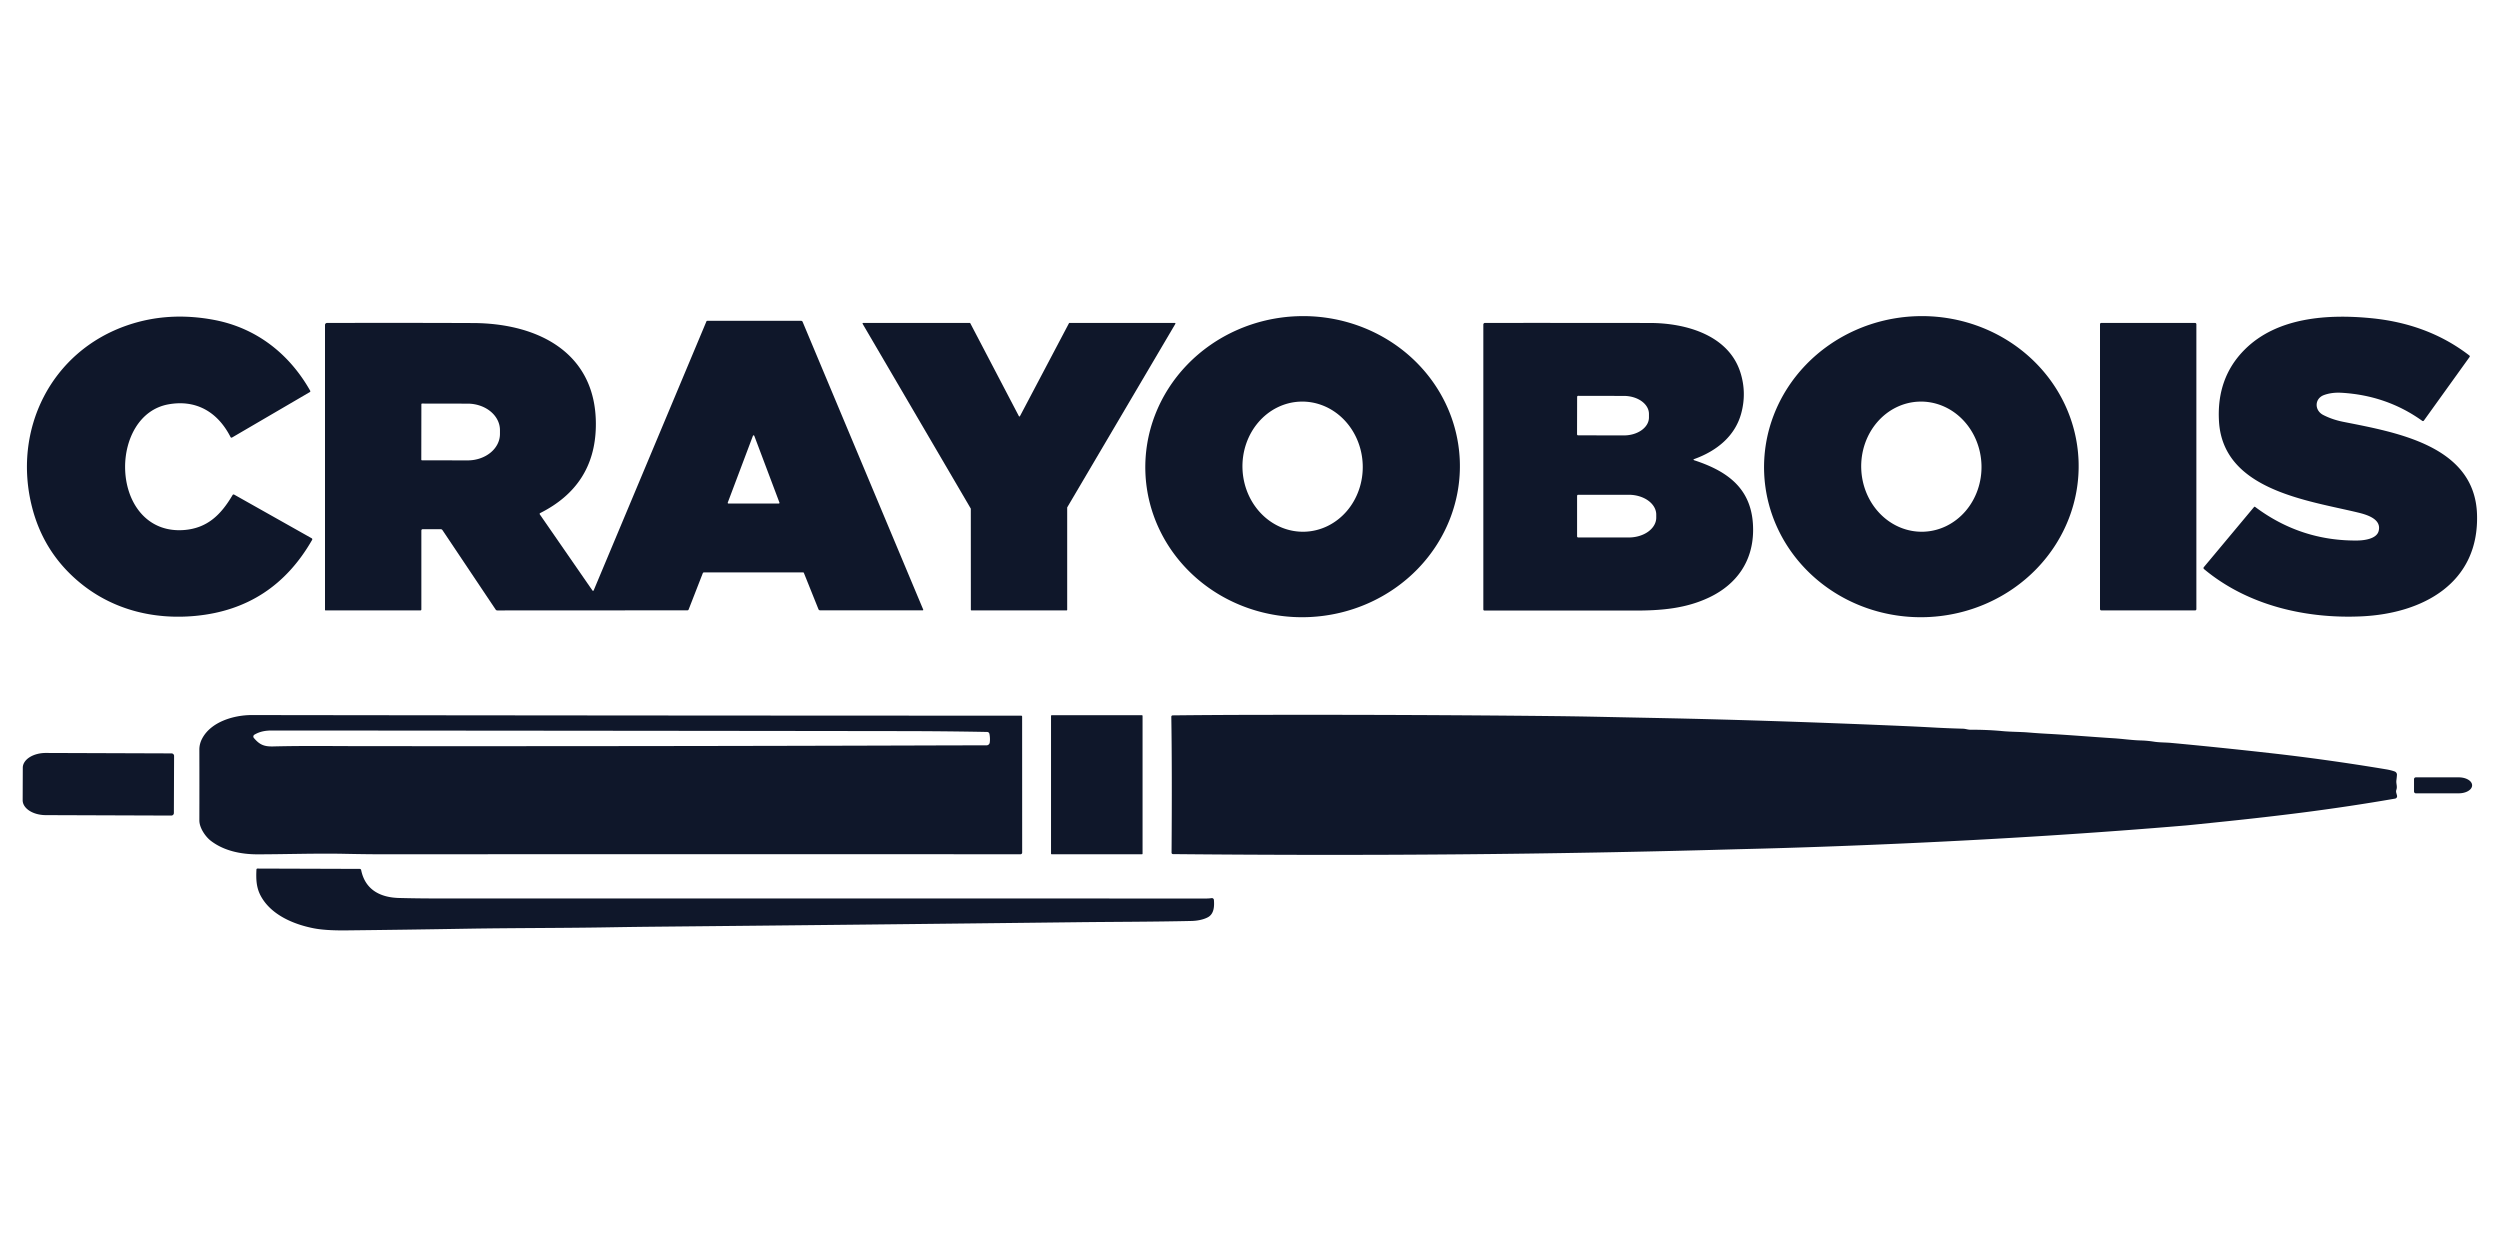 <?xml version="1.0" encoding="UTF-8" standalone="no"?>
<svg xmlns="http://www.w3.org/2000/svg" version="1.1" viewBox="0.00 0.00 1200.00 600.00">
	<path fill="#0f172a" d="
  M 60.05 224.51
  C 60.23 241.05 70.35 255.87 88.46 254.40
  C 99.62 253.49 106.13 246.97 111.60 237.69
  Q 111.92 237.14 112.47 237.45
  L 149.61 258.37
  A 0.56 0.56 0.0 0 1 149.82 259.14
  Q 131.02 292.00 94.08 295.60
  C 73.09 297.64 53.02 292.30 37.26 278.77
  Q 20.85 264.68 15.43 243.60
  C 5.85 206.39 24.41 168.62 61.35 156.07
  Q 80.85 149.44 102.68 153.54
  C 122.73 157.31 138.70 169.51 148.91 187.59
  A 0.44 0.43 -30.2 0 1 148.75 188.18
  L 111.45 209.97
  Q 110.91 210.28 110.63 209.73
  C 104.47 197.67 94.08 191.71 80.87 194.08
  C 66.83 196.60 59.90 210.90 60.05 224.51
  Z" />
	<path fill="#0f172a" d="
  M 700.699 220.97
  A 75.51 72.26 -2.3 0 1 628.15 296.202
  A 75.51 72.26 -2.3 0 1 549.801 227.03
  A 75.51 72.26 -2.3 0 1 622.35 151.798
  A 75.51 72.26 -2.3 0 1 700.699 220.97
  Z
  M 626.395 255.219
  A 31.24 28.87 87.9 0 0 654.101 222.942
  A 31.24 28.87 87.9 0 0 624.105 192.781
  A 31.24 28.87 87.9 0 0 596.399 225.058
  A 31.24 28.87 87.9 0 0 626.395 255.219
  Z" />
	<path fill="#0f172a" d="
  M 997.699 220.97
  A 75.51 72.26 -2.3 0 1 925.15 296.202
  A 75.51 72.26 -2.3 0 1 846.801 227.03
  A 75.51 72.26 -2.3 0 1 919.35 151.798
  A 75.51 72.26 -2.3 0 1 997.699 220.97
  Z
  M 923.395 255.219
  A 31.24 28.87 87.9 0 0 951.101 222.942
  A 31.24 28.87 87.9 0 0 921.105 192.781
  A 31.24 28.87 87.9 0 0 893.399 225.058
  A 31.24 28.87 87.9 0 0 923.395 255.219
  Z" />
	<path fill="#0f172a" d="
  M 1115.57 189.60
  C 1110.90 191.27 1110.84 196.98 1115.15 199.19
  Q 1119.50 201.42 1124.73 202.47
  C 1150.11 207.53 1187.77 213.80 1188.96 246.68
  C 1190.16 279.96 1162.88 294.49 1133.55 295.85
  C 1106.77 297.09 1078.84 290.59 1057.98 273.20
  Q 1057.42 272.73 1057.89 272.17
  L 1081.90 243.42
  Q 1082.17 243.09 1082.51 243.35
  Q 1104.41 259.73 1131.53 259.45
  C 1134.63 259.41 1140.70 258.74 1141.73 254.96
  C 1143.32 249.12 1136.07 247.05 1131.89 246.03
  C 1107.87 240.21 1067.09 235.31 1065.12 202.32
  Q 1063.86 181.34 1077.52 167.74
  C 1093.08 152.23 1117.38 150.71 1138.09 152.72
  C 1155.38 154.40 1171.39 159.91 1185.30 170.64
  A 0.51 0.51 0.0 0 1 1185.40 171.35
  L 1163.52 201.80
  Q 1163.14 202.34 1162.60 201.95
  Q 1145.59 189.78 1123.92 188.53
  Q 1119.31 188.26 1115.57 189.60
  Z" />
	<path fill="#0f172a" d="
  M 202.25 254.75
  L 202.25 292.50
  Q 202.25 293.00 201.75 293.00
  L 156.25 293.00
  A 0.25 0.25 0.0 0 1 156.00 292.75
  L 156.00 156.00
  A 0.98 0.98 0.0 0 1 156.98 155.02
  Q 192.40 154.93 227.05 155.06
  C 258.83 155.18 286.79 169.76 286.00 204.97
  Q 285.37 233.17 259.27 246.28
  A 0.43 0.43 0.0 0 0 259.11 246.91
  L 284.39 283.46
  A 0.33 0.33 0.0 0 0 284.96 283.40
  L 339.08 154.28
  Q 339.19 154.00 339.49 154.00
  L 384.51 154.00
  Q 385.06 154.00 385.27 154.51
  L 443.15 292.62
  A 0.25 0.25 0.0 0 1 442.92 292.96
  L 393.70 292.96
  Q 393.07 292.96 392.84 292.38
  L 385.88 275.04
  Q 385.77 274.75 385.46 274.75
  L 337.93 274.75
  A 0.64 0.64 0.0 0 0 337.33 275.16
  L 330.55 292.56
  A 0.65 0.64 -79.5 0 1 329.97 292.96
  L 238.73 293.01
  Q 238.20 293.01 237.90 292.57
  L 212.42 254.51
  Q 212.08 254.00 211.47 254.00
  L 203.00 254.00
  Q 202.25 254.00 202.25 254.75
  Z
  M 202.26 194.04
  L 202.22 220.62
  A 0.33 0.33 0.0 0 0 202.55 220.95
  L 224.45 220.99
  A 15.51 12.69 0.1 0 0 239.98 208.32
  L 239.98 206.46
  A 15.51 12.69 0.1 0 0 224.49 193.75
  L 202.59 193.71
  A 0.33 0.33 0.0 0 0 202.26 194.04
  Z
  M 349.33 241.23
  A 0.35 0.35 0.0 0 0 349.66 241.71
  L 373.80 241.71
  A 0.35 0.35 0.0 0 0 374.13 241.23
  L 362.06 209.20
  A 0.35 0.35 0.0 0 0 361.40 209.20
  L 349.33 241.23
  Z" />
	<path fill="#0f172a" d="
  M 489.59 199.74
  L 513.10 155.16
  A 0.30 0.30 0.0 0 1 513.36 155.00
  L 563.92 155.00
  A 0.30 0.30 0.0 0 1 564.17 155.45
  L 512.29 243.50
  A 0.30 0.30 0.0 0 0 512.25 243.65
  L 512.25 292.70
  A 0.30 0.30 0.0 0 1 511.95 293.00
  L 466.31 293.00
  A 0.30 0.30 0.0 0 1 466.01 292.70
  L 465.99 244.23
  A 0.30 0.30 0.0 0 0 465.95 244.08
  L 414.07 155.45
  A 0.30 0.30 0.0 0 1 414.33 155.00
  L 465.48 155.00
  A 0.30 0.30 0.0 0 1 465.74 155.16
  L 489.06 199.74
  A 0.30 0.30 0.0 0 0 489.59 199.74
  Z" />
	<path fill="#0f172a" d="
  M 813.35 220.97
  C 830.21 226.49 841.66 235.39 841.49 254.73
  C 841.36 269.20 833.81 280.36 820.51 286.72
  C 809.31 292.08 797.50 293.09 784.68 293.07
  Q 747.19 293.03 712.60 293.06
  Q 712.00 293.06 712.00 292.46
  L 712.00 155.79
  A 0.79 0.79 0.0 0 1 712.79 155.00
  Q 753.03 154.98 792.03 155.03
  C 809.09 155.05 829.73 160.78 835.41 178.84
  Q 838.48 188.63 835.75 198.54
  C 832.85 209.07 824.46 216.27 813.34 220.31
  Q 812.39 220.65 813.35 220.97
  Z
  M 757.02 190.50
  L 756.98 208.46
  A 0.50 0.50 0.0 0 0 757.48 208.96
  L 779.44 209.00
  A 12.04 8.62 0.1 0 0 791.50 200.40
  L 791.50 198.68
  A 12.04 8.62 0.1 0 0 779.48 190.04
  L 757.52 190.00
  A 0.50 0.50 0.0 0 0 757.02 190.50
  Z
  M 757.00 238.04
  L 757.00 257.44
  A 0.55 0.55 0.0 0 0 757.55 257.99
  L 781.78 257.99
  A 13.22 9.53 -0.0 0 0 795.00 248.46
  L 795.00 247.02
  A 13.22 9.53 0.0 0 0 781.78 237.49
  L 757.55 237.49
  A 0.55 0.55 0.0 0 0 757.00 238.04
  Z" />
	<rect fill="#0f172a" x="1008.00" y="155.00" width="46.26" height="138.00" rx="0.60" />
	<path fill="#0f172a" d="
  M 562.23 344.08
  Q 562.23 343.97 562.24 343.90
  Q 562.38 343.39 562.91 343.38
  Q 583.07 343.16 604.52 343.13
  Q 678.81 343.00 747.26 343.74
  Q 756.90 343.85 767.24 344.06
  Q 779.76 344.33 796.50 344.66
  Q 849.87 345.74 913.90 348.50
  Q 921.05 348.81 928.08 349.20
  Q 934.37 349.56 942.27 349.78
  C 943.50 349.82 944.56 350.27 945.88 350.27
  Q 954.01 350.25 961.17 350.93
  C 965.41 351.33 969.57 351.25 973.77 351.60
  Q 978.31 351.98 982.26 352.19
  C 992.96 352.75 1003.64 353.68 1014.45 354.36
  C 1018.84 354.63 1023.16 355.30 1027.60 355.42
  Q 1030.76 355.51 1033.88 356.00
  C 1036.60 356.43 1039.40 356.34 1042.21 356.60
  Q 1064.96 358.71 1089.99 361.52
  Q 1116.93 364.55 1145.24 369.26
  Q 1147.56 369.64 1149.42 370.30
  A 1.66 1.66 0.0 0 1 1150.53 372.00
  Q 1150.44 373.25 1150.27 374.56
  C 1150.06 376.18 1150.83 377.47 1150.26 379.09
  Q 1150.02 379.79 1150.20 380.50
  L 1150.57 381.91
  A 1.15 1.15 0.0 0 1 1149.65 383.33
  Q 1127.55 387.17 1104.50 390.11
  Q 1087.50 392.27 1069.44 394.15
  Q 1050.66 396.10 1049.54 396.19
  Q 984.83 401.65 914.25 404.83
  Q 872.44 406.71 837.50 407.54
  Q 834.23 407.62 830.64 407.72
  Q 702.86 411.33 563.01 409.97
  A 0.67 0.67 0.0 0 1 562.35 409.30
  Q 562.63 369.64 562.23 344.08
  Z" />
	<path fill="#0f172a" d="
  M 123.62 410.08
  C 115.76 410.08 107.56 408.47 101.19 403.58
  C 98.59 401.58 95.69 397.35 95.69 393.80
  Q 95.74 377.22 95.69 359.83
  Q 95.68 357.07 97.04 354.50
  C 101.30 346.42 112.29 343.22 120.90 343.23
  Q 309.02 343.49 490.13 343.52
  Q 490.62 343.52 490.62 344.02
  L 490.64 409.24
  A 0.81 0.80 -90.0 0 1 489.84 410.05
  Q 337.66 409.96 185.33 410.06
  Q 176.92 410.07 165.67 409.84
  C 151.60 409.55 137.60 410.06 123.62 410.08
  Z
  M 474.95 352.37
  Q 474.77 351.36 473.74 351.34
  Q 453.53 350.95 432.39 350.93
  Q 283.39 350.73 130.52 350.64
  C 127.50 350.64 124.76 351.08 122.11 352.65
  A 1.04 1.04 0.0 0 0 121.85 354.22
  C 124.55 357.40 126.68 358.40 131.11 358.29
  C 145.41 357.92 159.71 358.14 173.75 358.15
  Q 309.41 358.25 442.25 357.83
  Q 457.14 357.78 473.56 357.76
  A 1.54 1.53 3.9 0 0 475.07 356.45
  Q 475.35 354.60 474.95 352.37
  Z" />
	<rect fill="#0f172a" x="504.49" y="343.31" width="43.94" height="66.74" rx="0.26" />
	<path fill="#0f172a" d="
  M 83.46 390.26
  A 1.22 1.22 0.0 0 1 82.24 391.47
  L 21.93 391.26
  A 11.07 7.12 0.2 0 1 10.88 384.10
  L 10.94 368.50
  A 11.07 7.12 0.2 0 1 22.03 361.42
  L 82.34 361.63
  A 1.22 1.22 0.0 0 1 83.56 362.86
  L 83.46 390.26
  Z" />
	<path fill="#0f172a" d="
  M 1158.73 374.00
  A 0.87 0.87 0.0 0 1 1159.60 373.13
  L 1180.23 373.13
  A 6.38 3.82 0.0 0 1 1186.61 376.95
  L 1186.61 376.97
  A 6.38 3.82 0.0 0 1 1180.23 380.79
  L 1159.60 380.79
  A 0.87 0.87 0.0 0 1 1158.73 379.92
  L 1158.73 374.00
  Z" />
	<path fill="#0f172a" d="
  M 173.36 417.65
  C 175.29 427.13 182.59 430.79 191.51 431.03
  Q 200.35 431.26 209.10 431.26
  Q 393.00 431.25 578.92 431.29
  Q 580.28 431.29 581.57 431.10
  A 0.97 0.97 0.0 0 1 582.68 431.99
  C 582.91 434.98 582.78 438.64 579.82 440.26
  C 577.61 441.48 574.47 442.01 571.98 442.06
  C 553.30 442.48 534.62 442.46 516.00 442.68
  Q 414.04 443.86 312.99 444.83
  Q 303.53 444.92 293.01 445.10
  C 270.30 445.49 246.78 445.40 223.49 445.79
  Q 194.26 446.29 166.08 446.59
  Q 156.20 446.69 150.48 445.56
  C 140.49 443.58 129.82 438.90 125.06 429.84
  C 122.94 425.80 122.89 421.69 123.09 417.38
  A 0.49 0.49 0.0 0 1 123.58 416.91
  L 172.66 417.07
  A 0.71 0.71 0.0 0 1 173.36 417.65
  Z" />
</svg>
